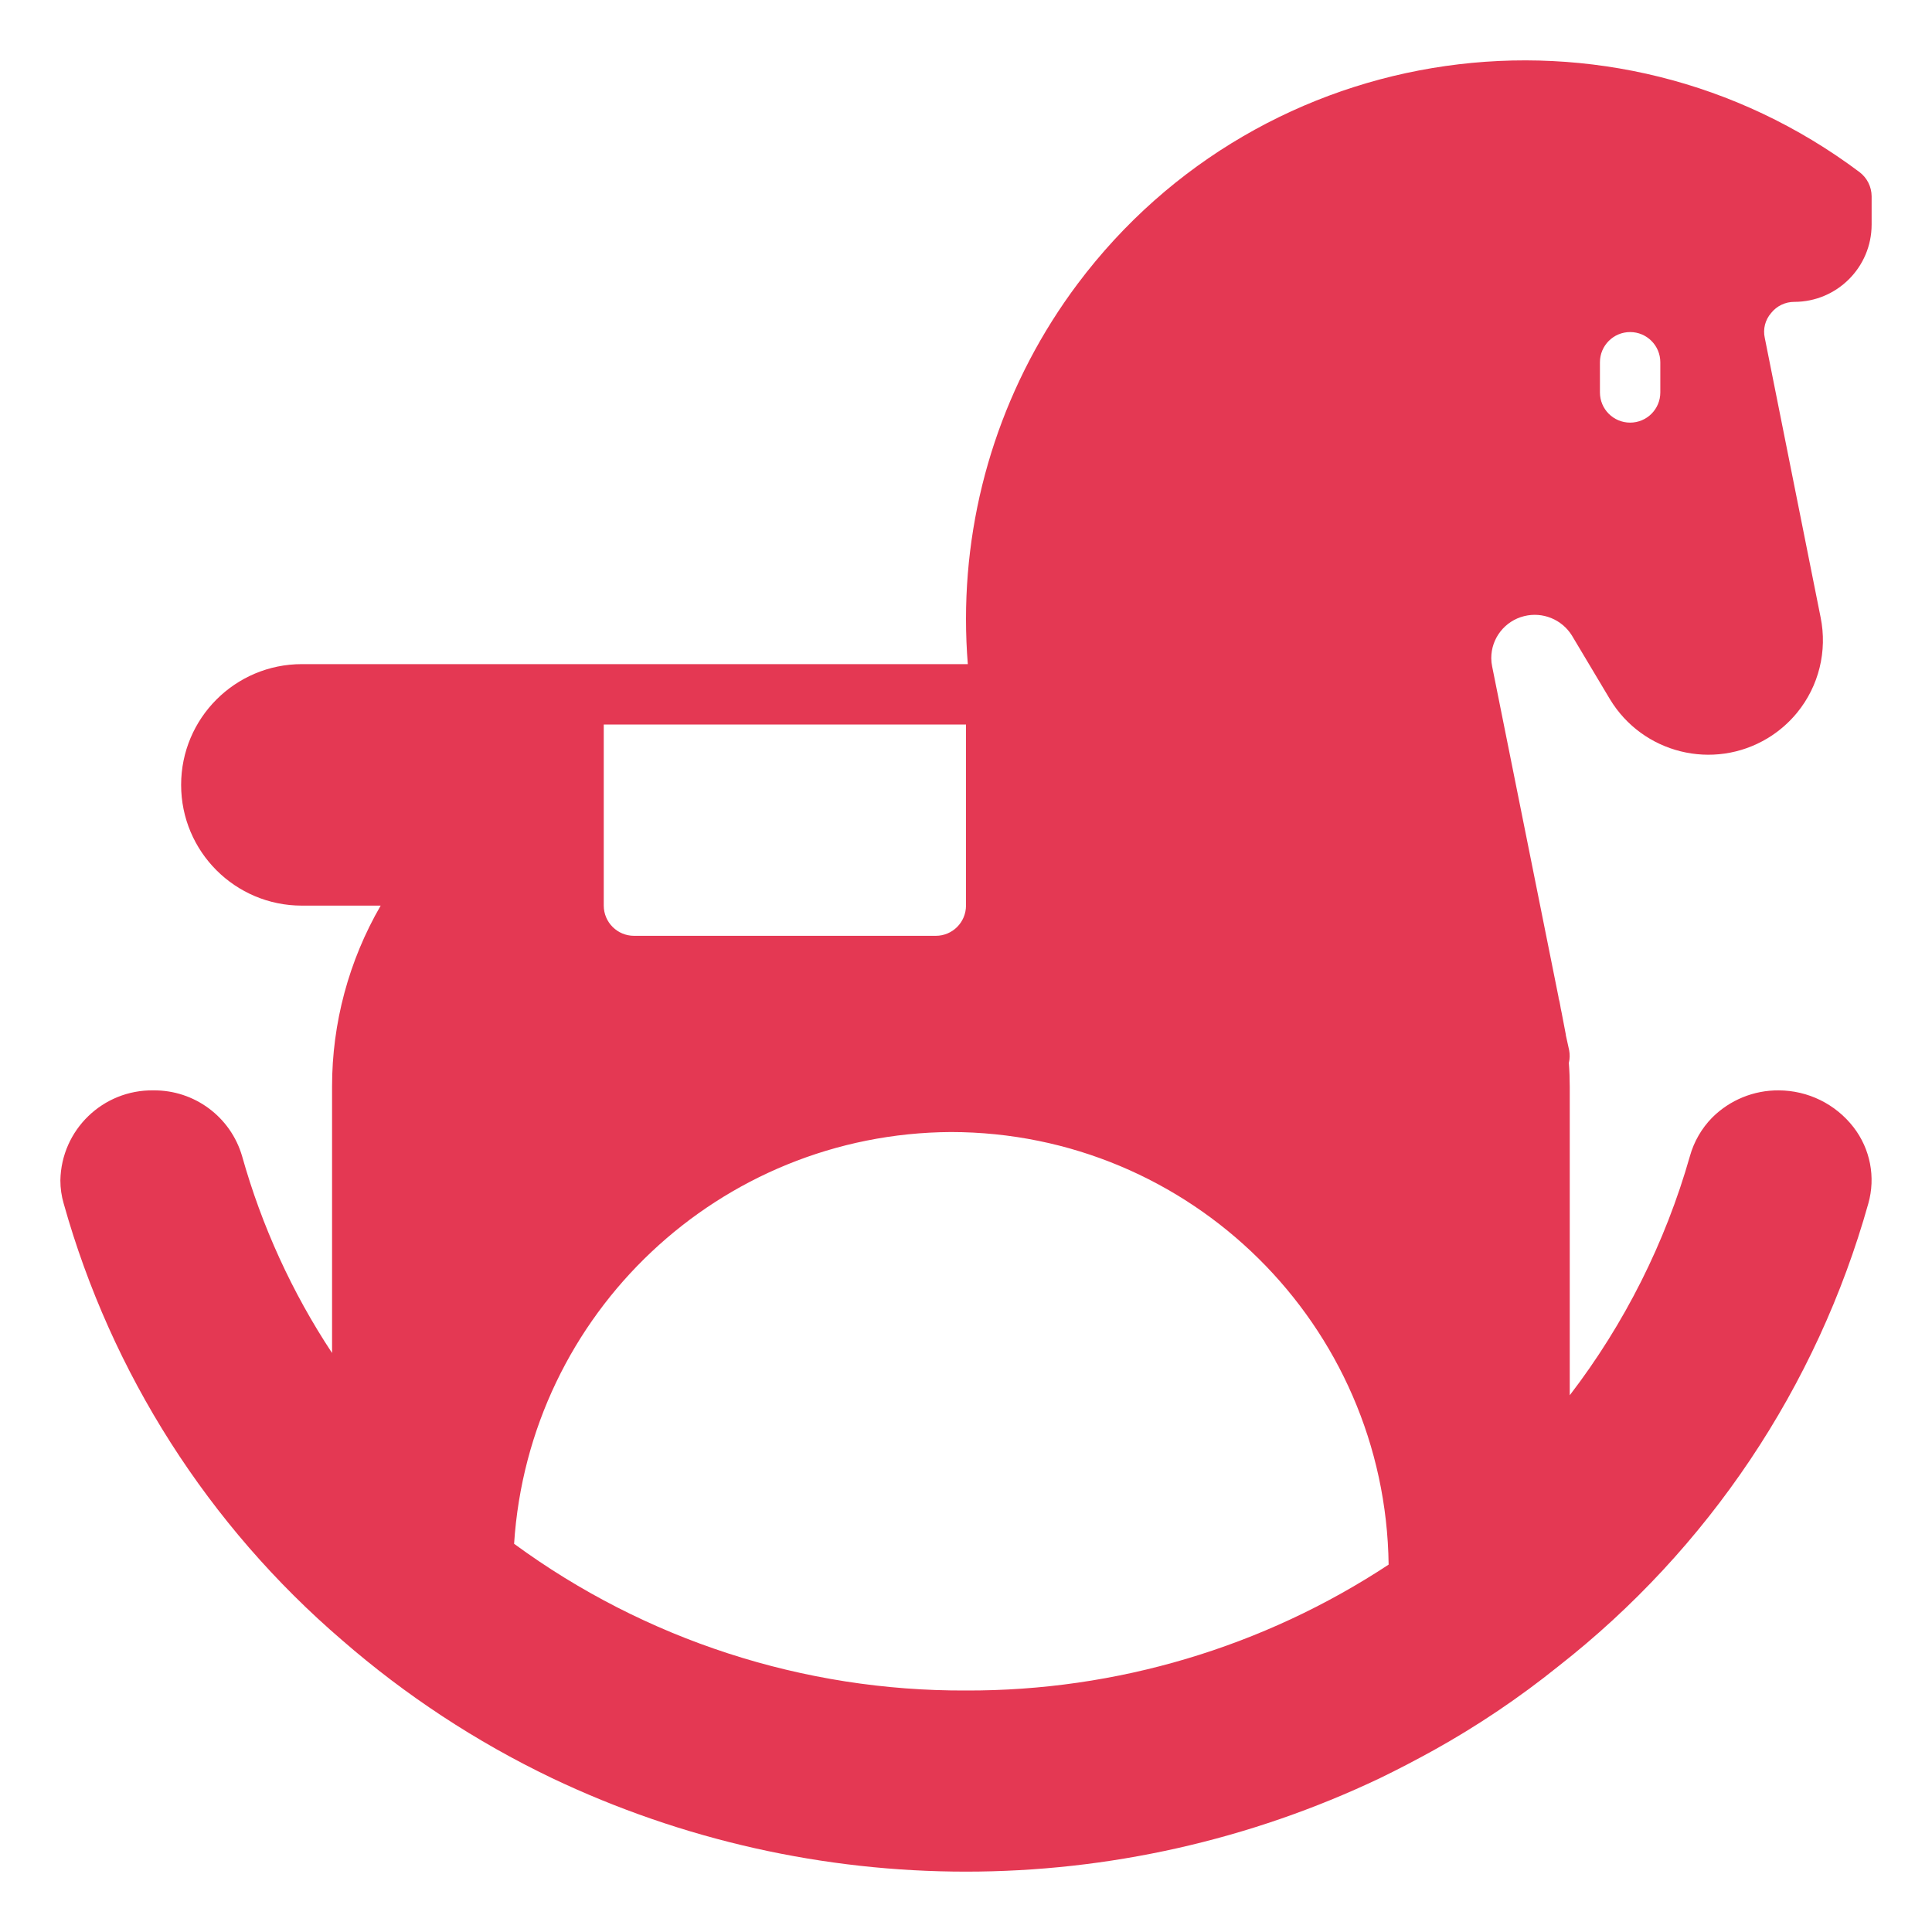 <?xml version="1.0" encoding="UTF-8"?>
<svg width="32px" height="32px" viewBox="0 0 32 32" version="1.1" xmlns="http://www.w3.org/2000/svg" xmlns:xlink="http://www.w3.org/1999/xlink">
    <!-- Generator: Sketch 63.1 (92452) - https://sketch.com -->
    <title>💟icons-category/toy</title>
    <desc>Created with Sketch.</desc>
    <g id="💟icons-category/toy" stroke="none" stroke-width="1" fill="none" fill-rule="evenodd">
        <path d="M29.72,5 C30.426,4.999 30.999,4.427 31,3.721 L31,3.251 C30.999,3.093 30.925,2.946 30.8,2.851 C26.713,-0.215 20.915,0.614 17.85,4.7 C16.649,6.302 16,8.249 16,10.25 C16,10.505 16.01,10.755 16.03,11 L5,11 C3.895,11 3,11.896 3,13 C3,14.105 3.895,15 5,15 L6.305,15 C5.777,15.912 5.499,16.947 5.5,18 L5.5,22.41 C4.837,21.407 4.335,20.307 4.01,19.15 C3.82,18.498 3.219,18.053 2.54,18.06 C1.704,18.048 1.015,18.714 1,19.55 C1,19.68 1.018,19.81 1.055,19.935 C1.845,22.75 3.451,25.267 5.67,27.17 C6.719,28.082 7.886,28.849 9.14,29.45 C13.48,31.517 18.52,31.517 22.86,29.45 C23.16,29.305 23.455,29.15 23.745,28.99 C24.472,28.586 25.162,28.121 25.81,27.6 C28.294,25.657 30.093,22.971 30.945,19.935 C31.069,19.499 30.978,19.029 30.7,18.67 C30.403,18.286 29.945,18.061 29.46,18.06 C29.048,18.057 28.652,18.219 28.36,18.51 C28.184,18.689 28.057,18.909 27.99,19.15 C27.582,20.584 26.907,21.927 26,23.11 L26,18 C26,17.87 25.995,17.735 25.985,17.605 C26.002,17.536 26.003,17.465 25.99,17.395 L25.935,17.145 L25.935,17.135 C25.934,17.127 25.932,17.118 25.93,17.11 L25.865,16.77 C25.845,16.69 25.84,16.61 25.815,16.53 L25.815,16.52 L24.715,11.04 C24.705,10.994 24.7,10.947 24.7,10.9 C24.7,10.571 24.925,10.284 25.245,10.205 C25.55,10.129 25.869,10.259 26.035,10.525 L26.665,11.58 C27.208,12.48 28.378,12.77 29.278,12.227 C29.463,12.115 29.628,11.972 29.765,11.805 C30.126,11.364 30.269,10.784 30.155,10.225 L29.23,5.595 C29.198,5.45 29.237,5.298 29.335,5.185 C29.428,5.068 29.57,4.999 29.72,5 Z M10,12 L16,12 L16,15 C15.999,15.276 15.776,15.5 15.5,15.5 L10.5,15.5 C10.224,15.499 10.001,15.276 10,15 L10,12 L10,12 Z M16,28 C13.309,28.012 10.685,27.161 8.515,25.57 C8.762,21.75 11.922,18.772 15.75,18.75 C19.72,18.753 22.95,21.946 23,25.915 C20.923,27.283 18.488,28.009 16,28 Z M27.5,6.5 C27.5,6.777 27.276,7 27,7 C26.724,7 26.5,6.777 26.5,6.5 L26.5,6 C26.5,5.724 26.724,5.5 27,5.5 C27.276,5.5 27.5,5.724 27.5,6 L27.5,6.5 Z" id="Shape" fill="#e43853"></path>
    </g>
</svg>